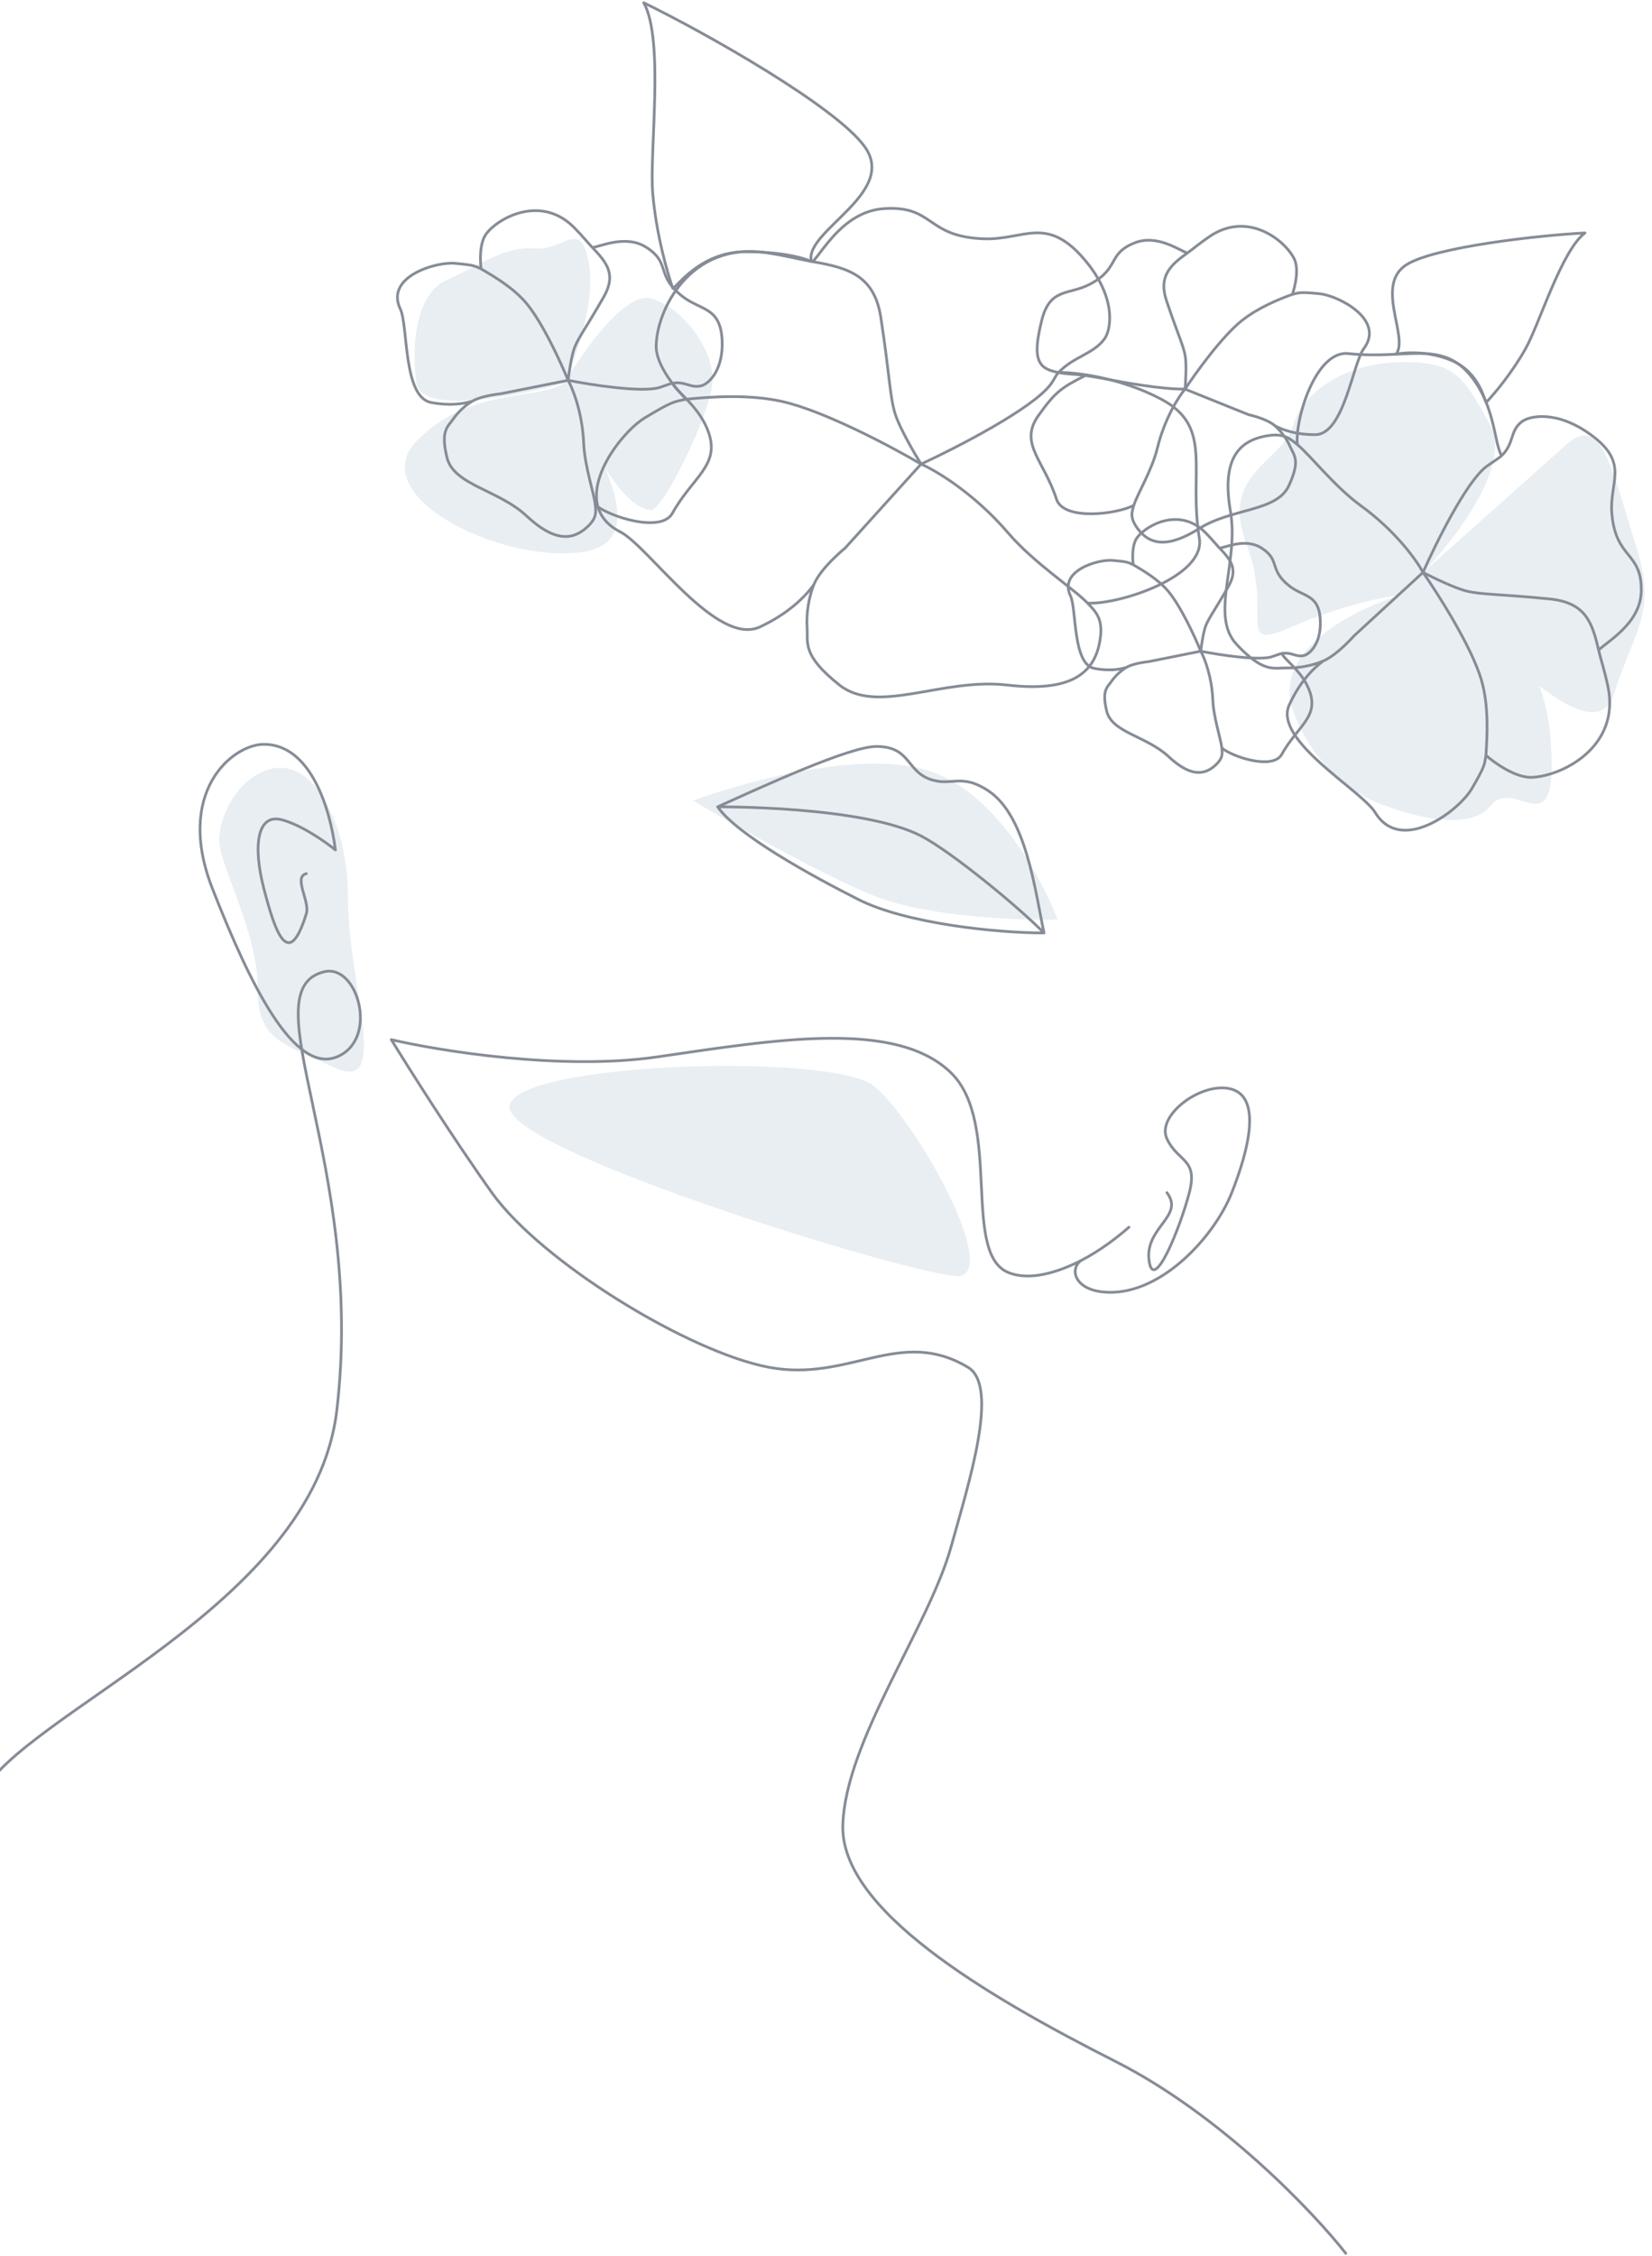 <svg width="603" height="823" fill="none" xmlns="http://www.w3.org/2000/svg"><path opacity=".5" d="M319 396.174c-15.2-12.337-133-8.675-133 7.71 0 16.386 148 61.686 164 61.686 15-1.928-15.8-57.059-31-69.396zm21-114.697c-24-8.482-68 3.534-87 10.602 14 8.353 46.8 26.988 66 34.698 19.2 7.711 52.667 8.996 67 8.675-5.333-14.458-22-45.493-46-53.975zM206 139.793c-17.334 4.819-52.4 11.566-54 0-2-14.458 0-32.771 11-37.59 11-4.82 21-12.53 32-11.566 11 .964 17-11.566 20 5.783 2.4 13.879-5 34.698-9 43.373 6.667-11.566 22.4-33.927 32-30.843 12 3.855 23 19.277 22 30.843-1 11.566-17 44.336-22 46.264-5.564 0-11.63-6.631-17.101-15.282 6.155 14.774 8.104 28.518-8.899 30.703-30 3.856-79-20.737-60-40.481 19-19.744 43.333-14.779 54-21.204zm-79 186.985c0-26.988-13.947-55.147-33-44.337-9.643 5.471-14 17.156-14 24.096 0 8.674 14 33.734 14 53.011s7 20.241 28 29.879c21 9.638 5-28.915 5-62.649zm417-171.564c8 14.651-13.333 42.088-25 53.975 13.333-11.887 42.6-37.975 53-47.228 13-11.566 17 11.566 25 36.626 8 25.06 0 29.879-8 54.939-3.464 10.85-14.895 6.191-27.191-3.372 2.126 5.588 3.639 12.134 4.191 19.757 3 41.445-13 12.53-22 24.096-7.2 9.253-28.333 3.855-38 0-8-2.249-26-12.337-34-34.698s23.333-37.59 40-42.409c-6 .642-22.4 3.855-40 11.566-22 9.638-7-3.855-17-29.879s13-29.879 17-43.373c4-13.494 21-23.132 40-23.132s22 4.819 32 23.132z" fill="#D2DFE6"/><path d="M491.221 822c-11.966-15.204-45.527-50.487-84.038-69.99-48.138-24.378-100.356-55.441-99.54-86.11.816-30.67 31.412-72.349 39.571-101.839 6.311-22.808 17.729-58.301 6.12-65.271-24.885-14.941-43.243 5.505-72.616 0-29.372-5.505-83.222-38.533-101.172-63.698-14.36-20.132-30.46-45.611-36.715-55.835 17.95 4.194 62.498 11.325 97.092 6.292 43.243-6.292 87.302-13.762 107.291 5.898 18.646 18.338 3.672 65.664 20.806 72.741 7.502 3.1 17.71.215 26.517-4.321m17.542-12.193c-4.063 3.56-10.259 8.441-17.542 12.193m0 0c-4.08 3.013-2.448 10.219 7.751 11.399 20.398 2.359 40.795-19.66 47.322-36.174 6.528-16.515 10.607-34.602 0-37.747-10.606-3.146-27.74 9.436-23.661 18.087 4.08 8.65 11.423 7.077 8.159 19.66-3.263 12.582-13.054 36.967-14.686 24.775-1.632-12.193 13.054-16.125 6.527-24.775M111.826 318.705c-4.895 1.179 1.358 10.131 0 14.548-6.527 21.233-11.422 6.684-15.502-9.044-4.08-15.728-2.448-27.524 6.527-25.164 7.18 1.887 16.046 8.126 19.582 11.009-1.904-14.941-8.976-38.533-26.109-38.533-11.422 0-32.636 17.3-18.766 52.688 13.87 35.388 29.873 67.631 45.375 61.34 15.502-6.292 7.689-34.019-4.579-31.063-27.741 6.684 15.185 70.383 4.579 160.032C114.447 586.238 8.503 624.45-7 654.858m388.074-314.527c-3.263-15.466-6.504-42.797-20.397-51.903-10.199-6.684-13.463-1.179-21.622-4.325-8.159-3.145-6.935-11.796-19.173-11.796-9.791 0-41.067 14.417-57.929 22.019m119.121 46.005c-17.677 0-50.47-3.481-67.72-12.189-17.134-8.651-44.33-23.592-51.401-33.816m119.121 46.005c-9.246-9.437-33.82-29.651-44.874-35.388-21.214-11.01-74.247-10.617-74.247-10.617M336.2 169.289c5.439 2.359 19.418 10.695 31.82 25.165 9.386 10.951 23.722 20.135 28.965 25.558M336.2 169.289l-27.741 30.669s-8.932 7.199-11.423 13.369m39.164-44.038c-10.471-6.16-35.247-19.346-50.586-22.806-11.984-2.703-25.81-1.806-35.084-.842m85.67 23.648c-2.448-3.932-7.751-13.054-9.383-18.087-2.04-6.291-2.04-14.155-5.304-35.388-2.352-15.303-11.869-18.132-24.885-20.36M336.2 169.29c13.054-6.029 40.795-20.289 47.322-29.097 1.208-1.629 1.882-3.307 2.858-4.325m-89.344 77.46c-1.902 4.713-2.761 10.802-2.447 15.335.408 5.898-2.04 10.223 11.83 21.233 13.871 11.009 37.532-2.752 61.193 0 22.811 2.653 31.82-3.932 33.86-16.121 1.286-7.686-1.071-10.228-4.487-13.762m-99.949-6.685c-3.414 4.719-9.606 10.651-19.581 15.335-15.91 7.471-40.593-29.282-50.994-34.602-19.99-10.223-.816-35.781 8.975-41.679 9.791-5.898 10.606-5.898 15.094-6.74m0 0c-3.672-3.52-11.015-12.291-11.015-19.211 0-12.975 12.239-38.533 40.387-34.208 7.752 1.19 11.831 2.395 16.726 3.233m0 0c3.808-3.83 11.423-18.41 26.109-19.354 18.358-1.18 15.095 10.223 36.308 11.01 14.686.544 22.845-8.738 36.716 7.47 11.909 13.918 9.908 25.636 7.343 29.097-4.08 5.505-11.106 6.327-16.724 12.189m10.605 84.145c11.558.607 43.083-9.698 40.795-23.592-4.08-24.771 5.303-40.612-13.871-50.779-15.339-8.134-32.091-9.905-37.529-9.774" stroke="#868C96" stroke-linecap="round" stroke-linejoin="round"/><path d="M207.369 138.738c1.698 3.008 5.212 11.815 5.685 22.983.358 8.453 3.771 18.114 4.231 22.507m-9.916-45.49l-24.62 4.913s-6.88.641-10.367 2.702m34.987-7.615c-2.664-6.557-9.486-21.413-15.467-28.38-4.673-5.443-11.519-9.49-16.277-12.254m31.744 40.634c.309-2.715 1.203-8.882 2.31-11.836 1.384-3.692 4.324-7.421 10.712-18.624 4.604-8.074 1.194-12.393-4.146-17.968m-8.876 48.428c8.444 1.674 26.931 4.543 33.318 2.632 1.182-.353 3.919-1.427 4.763-1.571m-73.068 6.554c-2.663 1.575-5.347 4.165-6.893 6.423-2.011 2.939-4.788 4.14-2.325 14.178 2.463 10.037 18.828 11.726 29.021 21.247 9.827 9.179 16.561 9.184 22.084 4.112 3.483-3.199 3.315-5.223 3.016-8.085m-44.903-37.875c-3.383 1.053-8.537 1.716-15.018.474-10.338-1.981-8.307-27.982-11.252-34.116-5.659-11.79 12.987-17.253 19.835-16.65 6.847.602 7.234.885 9.678 2.043m0 0c-.426-2.944-.631-9.653 1.956-12.935 4.85-6.154 20.207-14.025 31.94-2.2 3.231 3.256 4.715 5.244 6.724 7.34m0 0c3.237-.494 12.298-4.764 19.616-.112 9.147 5.815 3.338 10.089 13.104 17.828 6.762 5.358 14.101 3.788 14.621 16.291.446 10.736-4.883 15.598-7.393 16.349-3.992 1.195-5.888-1.695-10.743-.866m-28.165 44.429c5.254 4.301 24.057 10.36 28.165 2.976 7.324-13.164 17.325-17.389 13.239-29.317-3.243-9.463-11.423-14.549-13.239-18.088m192.837 97.763c1.318 2.335 4.046 9.172 4.414 17.843.278 6.562 2.927 14.062 3.284 17.472m-7.698-35.315l-19.113 3.814s-5.341.498-8.048 2.098m27.161-5.912c-2.068-5.09-7.364-16.624-12.007-22.032-3.628-4.226-8.943-7.368-12.637-9.513m24.644 31.545c.24-2.107.934-6.895 1.794-9.188 1.074-2.866 3.356-5.762 8.315-14.459 3.575-6.268.928-9.621-3.218-13.949m-6.891 37.596c6.556 1.299 20.907 3.527 25.866 2.044.917-.275 3.043-1.108 3.698-1.22m-56.725 5.088c-2.068 1.223-4.151 3.233-5.351 4.986-1.561 2.282-3.718 3.215-1.805 11.007 1.912 7.792 14.617 9.104 22.53 16.495 7.628 7.126 12.856 7.13 17.144 3.192 2.704-2.483 2.574-4.055 2.341-6.277m-34.859-29.403c-2.627.817-6.628 1.332-11.66.368-8.025-1.538-6.449-21.724-8.735-26.486-4.393-9.152 10.082-13.394 15.399-12.926 5.316.468 5.616.688 7.513 1.587m0 0c-.33-2.286-.489-7.494 1.519-10.042 3.765-4.777 15.687-10.888 24.796-1.708 2.508 2.528 3.661 4.071 5.22 5.699m0 0c2.513-.384 9.547-3.699 15.228-.088 7.102 4.514 2.591 7.833 10.174 13.841 5.249 4.159 10.946 2.941 11.35 12.647.347 8.335-3.791 12.109-5.739 12.692-3.1.928-4.571-1.316-8.34-.672m-21.866 34.491c4.079 3.34 18.677 8.043 21.866 2.311 5.685-10.22 13.45-13.5 10.277-22.76-2.517-7.346-8.868-11.295-10.277-14.042" stroke="#868C96" stroke-linecap="round" stroke-linejoin="round"/><path d="M432.56 141.947c-2.259 2.642-7.444 10.646-10.109 21.525-2.016 8.234-7.27 16.621-8.586 20.849m18.695-42.374l23.204 9.329s6.629 1.413 9.647 4.076m-32.851-13.405c3.907-5.95 13.531-19.288 20.776-25.034 5.66-4.489 13.178-7.684 18.394-9.526m-39.17 34.56c.232-2.722.568-8.941.063-12.043-.632-3.878-2.783-8.078-6.849-20.246-2.93-8.769 1.269-12.86 7.61-17.357m-.824 49.646c-8.621.098-22.49-2.456-29.048-3.72-2.04-.393-5.287-.944-7.343-1.246m69.242 18.371c2.304 2.033 4.429 5.067 5.502 7.567 1.395 3.253 3.886 4.941-.51 14.345-4.395 9.404-20.795 8.068-32.678 15.551-11.456 7.214-18.068 5.987-22.492-.004-2.789-3.778-2.226-5.734-1.368-8.49m51.546-28.969c3.114 1.652 8.043 3.246 14.652 3.213 10.54-.054 13.667-25.954 17.766-31.437 7.879-10.54-9.352-19.316-16.194-19.977-6.842-.662-7.278-.454-9.905.236m0 0c.998-2.813 2.52-9.362.627-13.058-3.549-6.93-17.077-17.468-30.925-8.005-3.814 2.606-5.663 4.286-8.048 5.977m0 0c-3.081-1.077-11.136-6.928-19.237-3.7-10.126 4.035-5.264 9.295-16.378 15.106-7.694 4.023-14.59 1.14-17.563 13.32-2.553 10.459-2.527 16.002 2.908 17.988 4.488 1.639 8.734 1.332 13.055 1.966m17.696 47.34c-6.007 3.262-25.661 5.77-28.24-2.231-4.597-14.265-13.941-20.34-6.483-30.642 5.966-8.242 7.795-9.796 17.027-14.467" stroke="#868C96" stroke-linecap="round" stroke-linejoin="round"/><path d="M519.413 208.811c-2.213-4.225-9.839-14.999-22.641-24.298-9.689-7.038-18.402-18.372-23.221-22.329m45.862 46.627l-25.15 23.115s-6.164 7.036-11.338 9.237m36.488-32.352c5.641 8.074 17.801 27.228 21.317 39.26 2.747 9.399 2.139 20.082 1.657 27.469m-22.974-66.729c3.445 1.796 11.423 5.665 15.777 6.773 5.443 1.386 12.153 1.097 30.39 2.904 13.143 1.302 15.556 8.434 17.935 18.668m-64.102-28.345c4.665-10.569 15.813-33.082 23.088-38.579 1.346-1.017 4.764-3.173 5.597-3.984m-65.173 74.915c-3.951 1.681-9.115 2.585-12.994 2.503-5.048-.106-8.648 1.993-18.551-8.597-9.904-10.59.969-29.851-2.248-48.505-3.102-17.983 2.186-25.367 12.511-27.431 6.511-1.302 8.767.473 11.908 3.051m9.374 78.979c-3.9 2.879-8.734 8.005-12.365 16.085-5.79 12.885 26.477 31.1 31.397 39.149 9.457 15.47 30.56-.667 35.233-8.645 4.673-7.977 4.643-8.624 5.197-12.212m0 0c3.138 2.781 10.891 8.279 16.796 8.025 11.071-.476 32.429-11.116 27.705-33.269-1.301-6.101-2.478-9.29-3.373-13.14m0 0c3.128-3.158 15.288-9.73 15.554-21.406.332-14.595-9.277-11.589-10.727-28.375-1.004-11.621 6.616-18.429-7.723-28.828-12.313-8.929-22.238-6.912-25.097-4.752-4.547 3.436-2.628 7.785-7.424 12.453m-74.547-4.064c-.943-9.14 6.692-34.506 18.63-33.203 21.287 2.324 34.133-5.315 44.99 8.541 8.613 10.992 8.181 23.954 10.927 28.726M315.747 53.689c11.856 16.907-22.413 30.67-19.582 41.679 0 0-7.319-3.539-24.045-3.539-16.726 0-25.429 13.369-26.516 13.369-1.904-5.243-6.038-19.503-7.344-34.602-1.305-15.099 4.328-55.965-3.287-69.596 23.117 11.272 70.619 38.206 80.774 52.689z" stroke="#868C96" stroke-linecap="round" stroke-linejoin="round"/><path d="M513.598 96.428c-12.12 7.366.844 26.676-4.019 32.755 0 0 9.916-2.067 20.279 2.321 10.364 4.388 11.981 14.954 12.655 15.239 2.66-2.748 9.248-10.499 14.321-19.512 5.072-9.013 13.122-35.81 21.69-42.259-17.506.92-54.544 5.147-64.926 11.456z" stroke="#868C96" stroke-linecap="round" stroke-linejoin="round"/></svg>